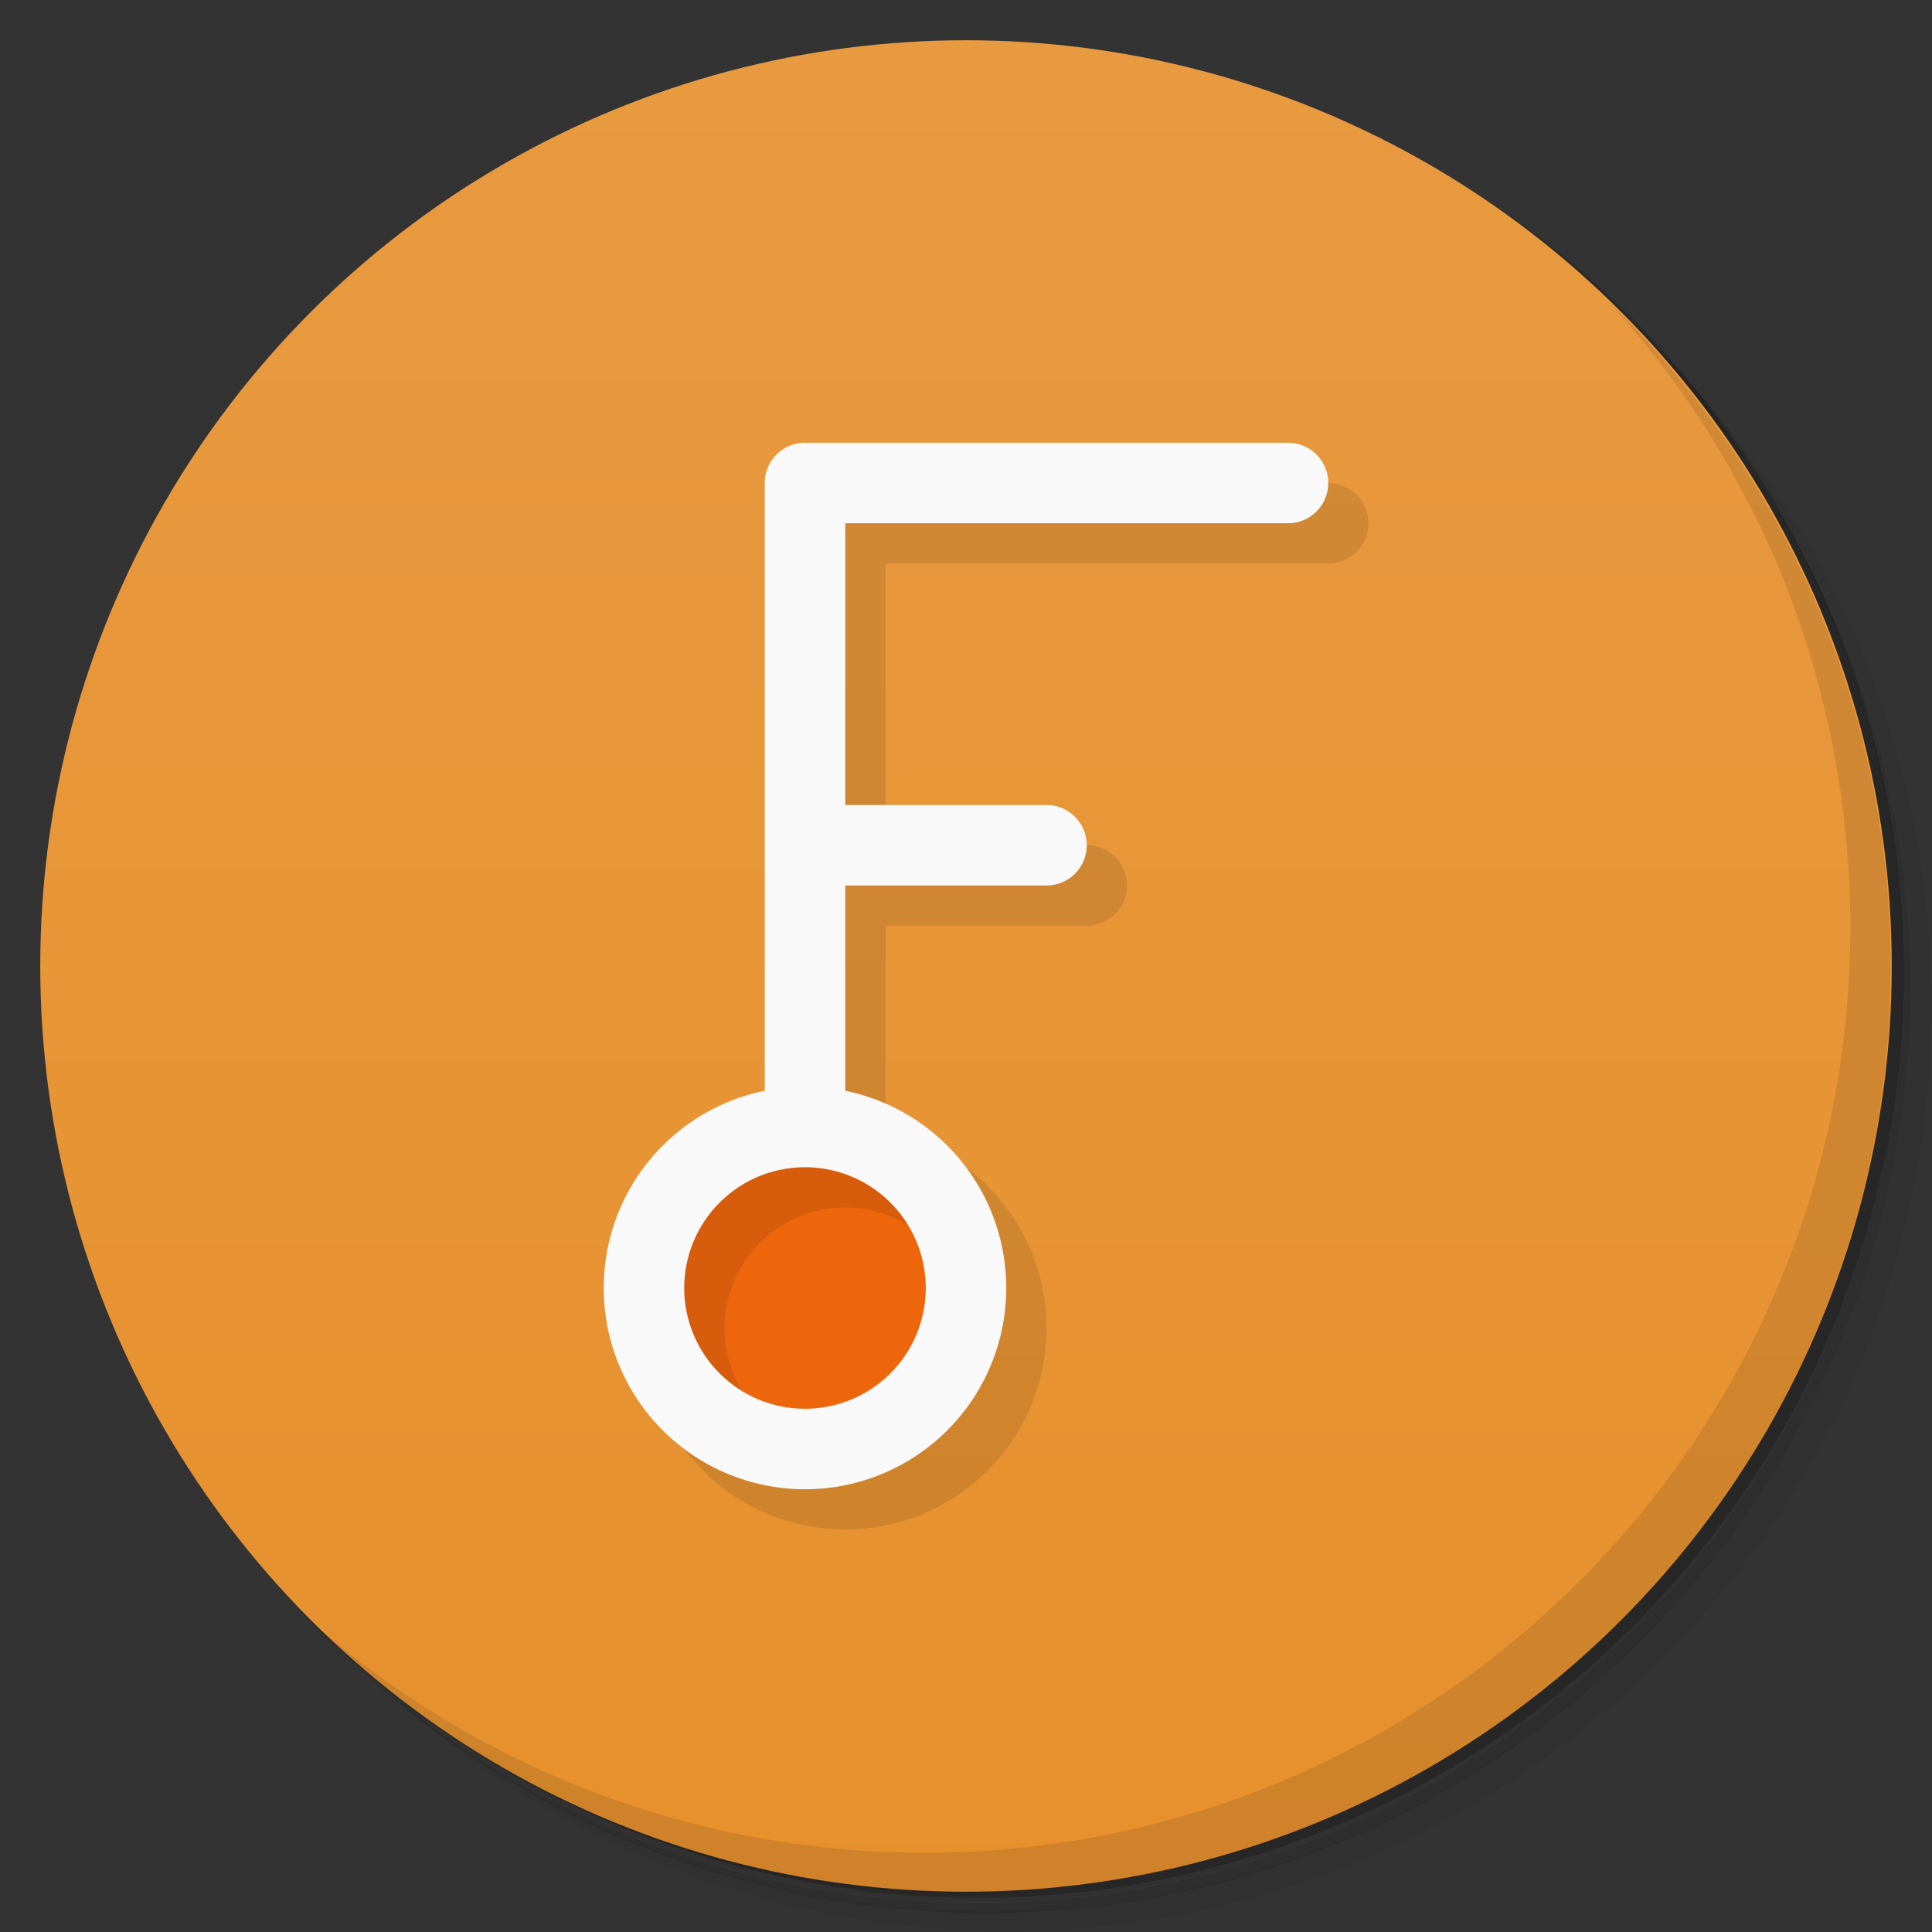 <svg version="1.1" viewBox="0 0 48 48" xmlns="http://www.w3.org/2000/svg">
 <rect x="0" y="0" width="48" height="48" fill="#333333" stroke="none"/>
 <defs>
  <linearGradient id="bg" x2="0" y1="1" y2="47" gradientUnits="userSpaceOnUse">
   <stop style="stop-color:#e89a40" offset="0"/>
   <stop style="stop-color:#e6902d" offset="1"/>
  </linearGradient>
 </defs>
 <path d="m36.3 5c5.86 4.06 9.69 10.8 9.69 18.5 0 12.4-10.1 22.5-22.5 22.5-7.67 0-14.4-3.83-18.5-9.69 1.04 1.82 2.31 3.5 3.78 4.97 4.08 3.71 9.51 5.97 15.5 5.97 12.7 0 23-10.3 23-23 0-5.95-2.26-11.4-5.97-15.5-1.47-1.48-3.15-2.74-4.97-3.78zm4.97 3.78c3.85 4.11 6.22 9.64 6.22 15.7 0 12.7-10.3 23-23 23-6.08 0-11.6-2.36-15.7-6.22 4.16 4.14 9.88 6.72 16.2 6.72 12.7 0 23-10.3 23-23 0-6.34-2.58-12.1-6.72-16.2z" style="opacity:.05"/>
 <path d="m41.3 8.78c3.71 4.08 5.97 9.51 5.97 15.5 0 12.7-10.3 23-23 23-5.95 0-11.4-2.26-15.5-5.97 4.11 3.85 9.64 6.22 15.7 6.22 12.7 0 23-10.3 23-23 0-6.08-2.36-11.6-6.22-15.7z" style="opacity:.1"/>
 <path d="m31.2 2.38c8.62 3.15 14.8 11.4 14.8 21.1 0 12.4-10.1 22.5-22.5 22.5-9.71 0-18-6.14-21.1-14.8a23 23 0 0 0 44.9-7 23 23 0 0 0-16-21.9z" style="opacity:.2"/>
 <circle cx="24" cy="24" r="23" style="fill:url(#bg)"/>
 <path d="m40 7.53c3.71 4.08 5.97 9.51 5.97 15.5 0 12.7-10.3 23-23 23-5.95 0-11.4-2.26-15.5-5.97 4.18 4.29 10 6.97 16.5 6.97 12.7 0 23-10.3 23-23 0-6.46-2.68-12.3-6.97-16.5z" style="opacity:.1"/>
 <path d="m20 13v15.1c-2.33 0.475-4 2.52-4 4.9 0 2.76 2.24 5 5 5s5-2.24 5-5c-2.57e-4 -2.38-1.67-4.42-4-4.9v-5.1h5c0.552 0 1-0.448 1-1s-0.448-1-1-1h-5v-7h11c0.552 0 1-0.448 1-1s-0.448-1-1-1z" style="opacity:.1"/>
 <path d="m20 11a1 1 0 0 0-1 1v15.1a5 5 0 0 0-4 4.9 5 5 0 0 0 5 5 5 5 0 0 0 5-5 5 5 0 0 0-4-4.9v-5.1h5a1 1 0 0 0 1-1 1 1 0 0 0-1-1h-5v-7h11a1 1 0 0 0 1-1 1 1 0 0 0-1-1z" style="fill:#f9f9f9"/>
 <path d="m23 32a3 3 0 0 1-3 3 3 3 0 0 1-3-3 3 3 0 0 1 3-3 3 3 0 0 1 3 3z" style="fill:#ee660c"/>
 <path d="m20 29a3 3 0 0 0-3 3 3 3 0 0 0 1.44 2.56 3 3 0 0 1-0.438-1.56 3 3 0 0 1 3-3 3 3 0 0 1 1.56 0.438 3 3 0 0 0-2.56-1.44z" style="opacity:.1"/>
</svg>
